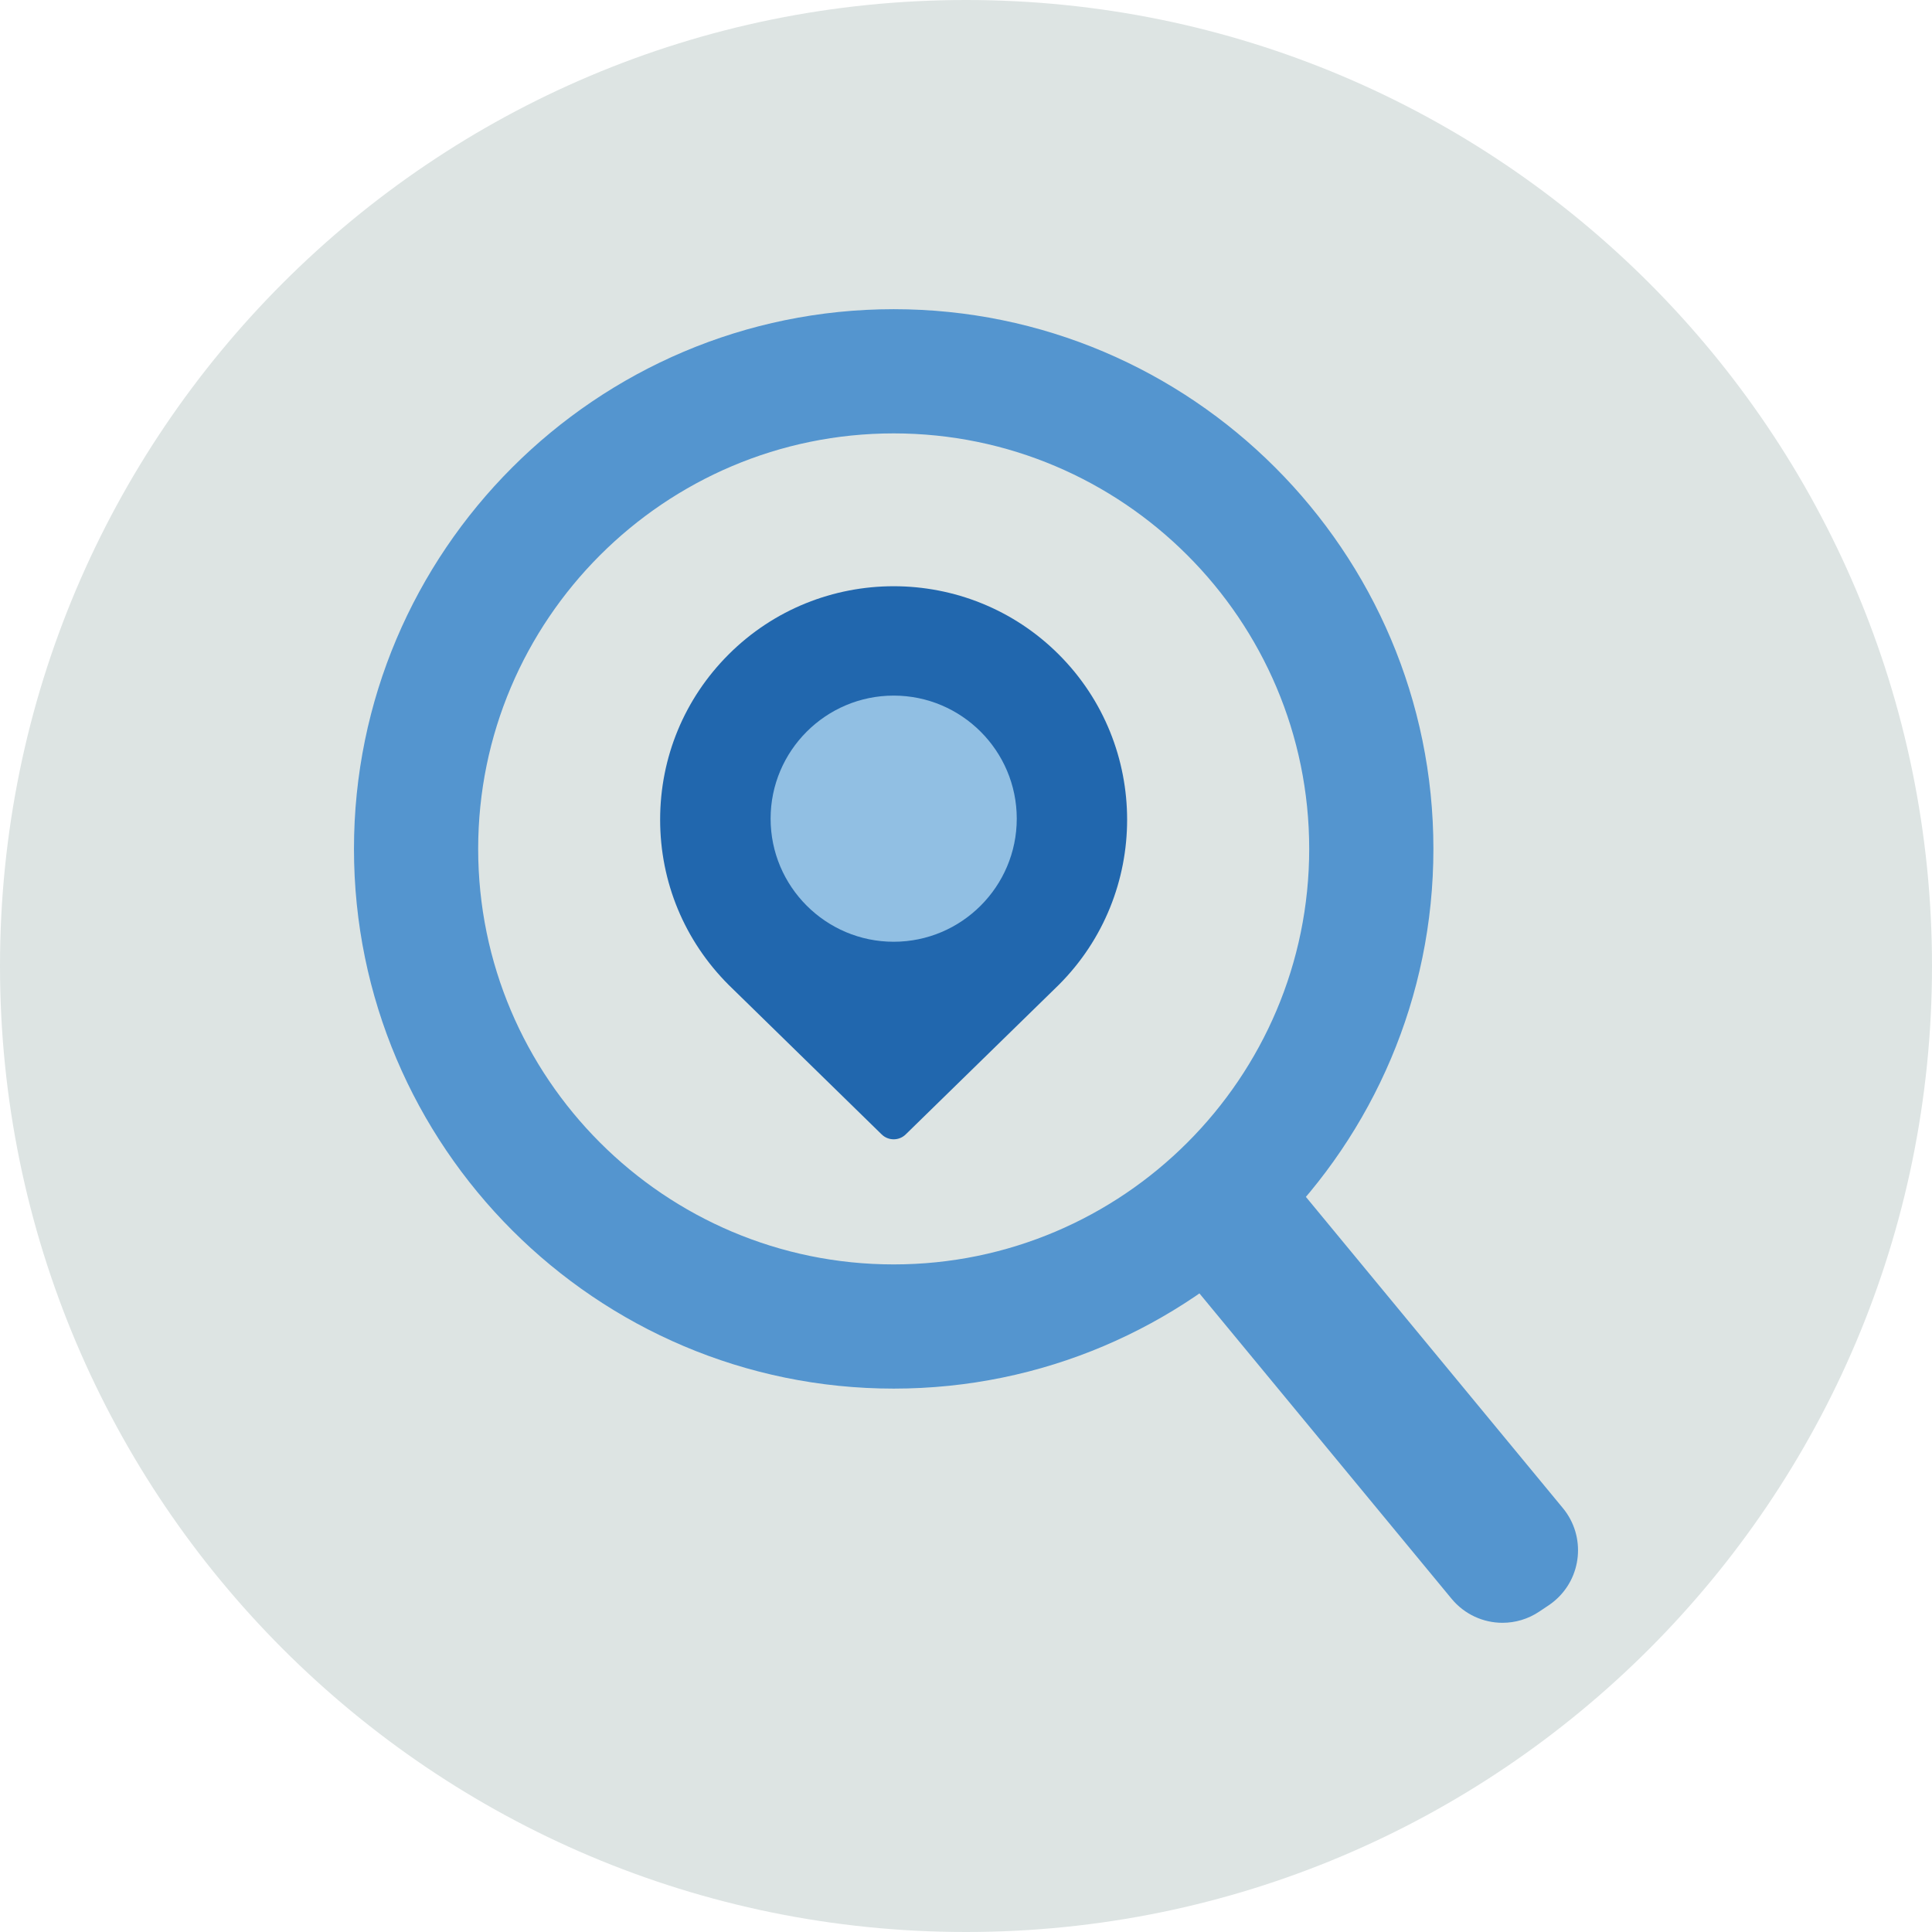 <?xml version="1.0" encoding="UTF-8"?>
<svg width="140px" height="140px" viewBox="0 0 140 140" version="1.1" xmlns="http://www.w3.org/2000/svg" xmlns:xlink="http://www.w3.org/1999/xlink">
    <title>pictogram/light/mobility/location/search</title>
    <g id="pictogram/light/mobility/location/search" stroke="none" stroke-width="1" fill="none" fill-rule="evenodd">
        <g id="location-search" transform="translate(-0, 0)">
            <path d="M140,70 C140,108.66 108.66,140 70,140 C31.34,140 0,108.66 0,70 C0,31.34 31.34,0 70,0 C108.66,0 140,31.34 140,70" id="circle" fill="#DDE4E3"></path>
            <g id="picto" transform="translate(25.65, 22.405)">
                <path d="M87.604,86.881 L67.907,63.026 C66.333,61.118 63.595,60.718 61.54,62.095 L60.863,62.548 C60.73,62.637 60.603,62.733 60.479,62.834 C59.492,63.65 58.88,64.801 58.758,66.076 C58.637,67.352 59.019,68.598 59.834,69.586 L79.532,93.442 C80.477,94.587 81.842,95.189 83.227,95.189 C84.148,95.189 85.079,94.923 85.899,94.372 L86.575,93.92 C86.708,93.831 86.836,93.735 86.959,93.633 C88.999,91.949 89.288,88.921 87.604,86.881" id="Fill-4" fill="#5495CF"></path>
                <path d="M39.11,9 C22.507,9 9,22.507 9,39.11 C9,55.712 22.507,69.219 39.11,69.219 C55.713,69.219 69.22,55.712 69.22,39.11 C69.22,22.507 55.713,9 39.11,9 M39.11,78.219 C17.545,78.219 0,60.675 0,39.11 C0,17.545 17.545,0 39.11,0 C60.675,0 78.22,17.545 78.22,39.11 C78.22,60.675 60.675,78.219 39.11,78.219" id="Fill-6" fill="#5495CF"></path>
                <path d="M51.077,25.024 C44.478,18.426 33.742,18.426 27.143,25.024 C23.947,28.22 22.186,32.47 22.186,36.991 C22.186,41.511 23.947,45.761 27.154,48.967 L38.236,59.796 C38.479,60.034 38.795,60.153 39.11,60.153 C39.425,60.153 39.741,60.034 39.983,59.796 L51.077,48.958 C57.675,42.359 57.675,31.622 51.077,25.024" id="Fill-8" fill="#2167AE"></path>
                <path d="M39.11,28.001 C34.192,28.001 30.191,32.001 30.191,36.919 C30.191,41.837 34.192,45.838 39.11,45.838 C44.027,45.838 48.028,41.837 48.028,36.919 C48.028,32.001 44.027,28.001 39.11,28.001" id="Fill-10" fill="#91BFE3"></path>
            </g>
        </g>
    </g>
</svg>